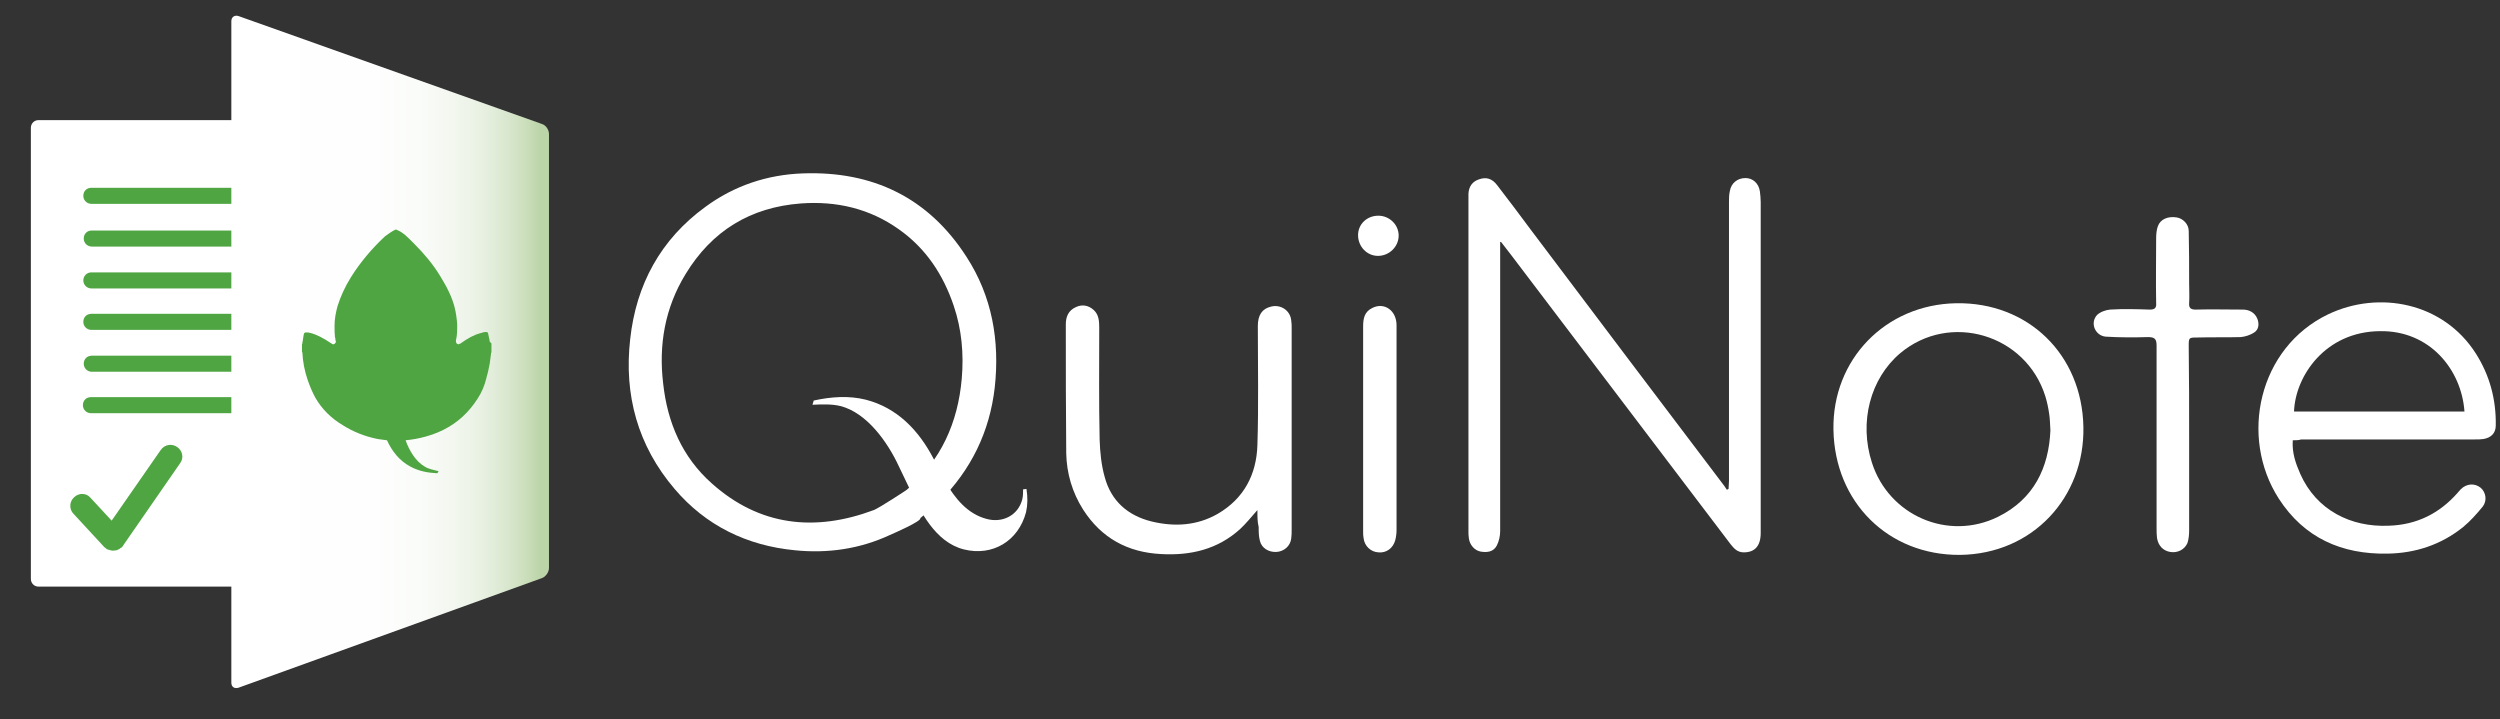 <?xml version="1.0" encoding="utf-8"?>
<!-- Generator: Adobe Illustrator 18.1.1, SVG Export Plug-In . SVG Version: 6.00 Build 0)  -->
<svg version="1.1" id="Layer_1" xmlns="http://www.w3.org/2000/svg" xmlns:xlink="http://www.w3.org/1999/xlink" x="0px" y="0px"
	 viewBox="-231.9 323.5 591.1 170.1" enable-background="new -231.9 323.5 591.1 170.1" xml:space="preserve">
<rect x="-231.9" y="323.5" width="591.1" height="170.1" fill="#333333" stroke="none"/>
<path fill="#fff" d="M-14.3,446c0.4,0.7-6.3,3.6-7.2,4c-7.1,3.3-14.7,4.4-22.5,3.6c-11.3-1.1-21-5.8-28.4-14.5
	c-8.7-10.2-12-22.2-10.5-35.4c1.4-12.9,7.2-23.6,17.8-31.3c6.8-5,14.6-7.6,23-7.9c16.5-0.6,29.7,5.7,38.7,19.7
	c6.1,9.4,7.9,19.9,6.7,30.9c-1.2,10.5-5.6,19.5-13.1,27C-11.2,443.5-12.8,444.7-14.3,446z M-17.5,439.3c8.1-6.9,12.1-15.9,13-26.3
	c0.5-5.8,0-11.6-1.9-17.2c-2.5-7.4-6.6-13.6-13-18.1c-6.9-4.9-14.7-6.7-23.1-6.1c-12,0.9-21.1,6.5-27.3,16.7
	c-4.9,8-6.4,16.8-5.3,25.9c1,9.2,4.5,17.4,11.5,23.6c11.3,10.1,24.4,11.5,38.3,6.3C-24,443.6-17.6,439.4-17.5,439.3z"/>
<path fill="#fff" d="M122.8,380.7c0,0.6,0,1.2,0,1.8c0,22.2,0,44.4,0,66.6c0,1.2-0.3,2.4-0.8,3.4c-0.8,1.5-2.3,1.7-3.9,1.4
	c-1.4-0.3-2.5-1.6-2.7-3.1c-0.1-0.6-0.1-1.2-0.1-1.8c0-26,0-52,0-78c0-0.6,0-1.1,0-1.7c0.1-1.8,1-2.9,2.5-3.4
	c1.7-0.6,3.1-0.2,4.3,1.4c2.7,3.5,5.4,7.1,8,10.6c15.2,20.2,30.4,40.3,45.7,60.5c0.2,0.3,0.4,0.6,0.6,0.9c0.1-0.1,0.3-0.1,0.4-0.2
	c0-0.6,0.1-1.2,0.1-1.9c0-22,0-43.9,0-65.9c0-0.9,0-1.7,0.2-2.6c0.3-1.9,1.8-3.1,3.7-3.1c1.7,0,3.1,1.2,3.4,3.1
	c0.1,0.8,0.2,1.7,0.2,2.6c0,26.1,0,52.1,0,78.2c0,3.1-1.4,4.6-4,4.6c-1.5,0-2.3-0.9-3.1-1.9c-3.6-4.7-7.1-9.4-10.7-14.1
	c-13.7-18.1-27.5-36.2-41.2-54.3c-0.8-1-1.6-2.1-2.4-3.1C123.1,380.7,122.9,380.7,122.8,380.7z"/>
<path fill="#fff" d="M310.2,427.6c-0.2,3,0.7,5.5,1.8,8c3.8,8.5,11.9,12.6,20.9,12.2c6.6-0.2,12-2.9,16.3-7.8
	c0.2-0.3,0.5-0.5,0.7-0.8c1.4-1.4,3.3-1.5,4.7-0.4c1.3,1.1,1.6,3.1,0.5,4.5c-1.4,1.7-2.9,3.4-4.6,4.8c-5.2,4.2-11.3,6.2-17.9,6.3
	c-10.8,0.2-19.7-3.7-25.7-13c-9.4-14.6-4.8-35.7,11.7-43.6c12-5.7,27.2-2.8,34.9,9.3c3.3,5.2,4.8,10.9,4.7,17c0,1.8-1.1,2.9-2.9,3.2
	c-0.6,0.1-1.3,0.1-2,0.1c-13.7,0-27.4,0-41.1,0C311.6,427.6,310.9,427.6,310.2,427.6z M350.8,420.8c-0.7-9.9-8.2-19.2-20-19
	c-12.9,0.1-20,10.6-20.3,19C323.9,420.8,337.3,420.8,350.8,420.8z"/>
<path fill="#fff" d="M201.6,425.1c-0.3-16.6,12.3-29.6,29-29.9c17-0.3,29.8,12.1,30.1,29.3c0.3,16.5-11.9,30-29.2,30.2
	C214.6,454.8,201.9,442.3,201.6,425.1z M252.9,425.3c-0.1-1.5-0.1-2.8-0.3-4c-0.2-1.4-0.5-2.8-0.9-4.1c-4.6-14.7-22.6-20-34.3-10.2
	c-7.1,6-9.8,16.3-6.7,25.9c4,12.5,18,18.6,29.8,12.8C249,441.5,252.5,434.1,252.9,425.3z"/>
<path fill="#fff" d="M65.4,444.1c-1.5,1.7-2.7,3.2-4.1,4.5c-5.3,4.8-11.7,6.3-18.7,5.9c-7.9-0.4-14.1-3.8-18.4-10.5
	c-2.6-4.1-3.9-8.6-4-13.3c-0.1-10.2-0.1-20.3-0.1-30.5c0-1.8,0.6-3.3,2.4-4.1c1.5-0.7,3-0.4,4.2,0.7c1.2,1.1,1.3,2.6,1.3,4.1
	c0,8.9-0.1,17.7,0.1,26.6c0.1,3,0.4,6,1.2,8.8c1.5,5.6,5.4,9.1,11.1,10.5c5.4,1.3,10.7,1,15.6-1.8c6.2-3.6,9.2-9.3,9.4-16.3
	c0.3-9.3,0.1-18.7,0.1-28.1c0-2.6,1-4.1,3.1-4.6c2.3-0.6,4.6,0.9,4.8,3.3c0.1,0.6,0.1,1.2,0.1,1.8c0,15.9,0,31.8,0,47.6
	c0,0.7,0,1.4-0.1,2.1c-0.2,1.8-1.7,3.1-3.5,3.2c-1.8,0.1-3.5-0.9-3.9-2.6c-0.3-1.1-0.3-2.2-0.3-3.3
	C65.4,446.9,65.4,445.7,65.4,444.1z"/>
<path fill="#fff" d="M285.7,427.4c0,7.2,0,14.4,0,21.5c0,1-0.1,2.1-0.4,3c-0.7,1.6-2.4,2.4-4.1,2.1c-1.7-0.3-2.8-1.5-3.1-3.3
	c-0.1-0.8-0.1-1.6-0.1-2.4c0-14.4,0-28.7,0-43.1c0-1.5-0.4-2-2-2c-3.3,0.1-6.7,0.1-10-0.1c-2.5-0.2-3.8-3.2-2.1-5.1
	c0.7-0.7,2-1.2,3.1-1.3c3.1-0.2,6.3-0.1,9.4,0c1.2,0,1.6-0.4,1.5-1.6c-0.1-5.1,0-10.2,0-15.3c0-0.9,0.1-2,0.4-2.8
	c0.6-1.7,2.4-2.4,4.4-2.1c1.5,0.2,2.9,1.6,2.9,3.2c0.1,4.1,0.1,8.3,0.1,12.4c0,1.6,0.1,3.1,0,4.7c-0.1,1.1,0.4,1.5,1.5,1.5
	c3.7-0.1,7.5,0,11.2,0c1.5,0,2.8,0.7,3.4,2.1c0.5,1.2,0.4,2.6-0.7,3.3c-0.9,0.6-2.1,1-3.2,1.1c-3.4,0.1-6.8,0-10.2,0.1
	c-2.1,0-2.1,0-2.1,2.1C285.7,412.7,285.7,420.1,285.7,427.4z"/>
<path fill="#fff" d="M98.3,424.8c0,8,0,16,0,24c0,0.8-0.1,1.6-0.3,2.4c-0.5,1.9-2.1,3.1-4,2.9c-1.8-0.1-3.3-1.5-3.5-3.4
	c-0.1-0.5-0.1-1-0.1-1.5c0-16.2,0-32.4,0-48.5c0-1.9,0.3-3.5,2.2-4.4c2.8-1.4,5.7,0.6,5.7,4.1c0,7.2,0,14.4,0,21.5
	C98.3,422.8,98.3,423.8,98.3,424.8z"/>
<path fill="#fff" d="M94,374.5c2.6,0,4.8,2.1,4.8,4.7c0,2.6-2.2,4.8-4.9,4.8c-2.6,0-4.7-2.2-4.7-4.9
	C89.2,376.5,91.3,374.5,94,374.5z"/>
<path fill="#fff" d="M10.8,439.1l-0.8,0.1c0,0.8,0,1.6-0.2,2.4c-1,3.8-4.7,5.6-8.4,4.6c-4.6-1.2-7.5-4.9-9.8-8.8l-2.8-5.5
	c-3.5-6.7-8.6-12-16-13.9c-4-1-8.2-0.7-12.3,0.2l-0.3,1c2.2-0.1,4.5-0.2,6.6,0.3c6.3,1.6,11.2,8.6,13.8,14.2l2.3,4.8
	c2.7,5.8,6.3,13.2,13.1,14.9c6.8,1.7,12.9-2,14.7-8.8C11.1,442.8,11.1,441.1,10.8,439.1z"/>
<g>
	<line fill="none" stroke="#4FA542" stroke-miterlimit="10" x1="-138.3" y1="392.5" x2="-138.3" y2="430.2"/>
	<g>
		<g>
			<path fill="#FFFFFF" d="M-135.9,460.4c0,1-0.8,1.8-1.8,1.8h-85.1c-1,0-1.8-0.8-1.8-1.8V353.7c0-1,0.8-1.8,1.8-1.8h85.1
				c1,0,1.8,0.8,1.8,1.8L-135.9,460.4L-135.9,460.4z"/>
		</g>
	</g>
	<path fill="#4FA542" d="M-190,429.2c-1.3-0.9-3-0.6-3.9,0.7l-11.6,16.7l-5-5.4c-1-1.2-2.8-1.2-3.9-0.1c-1.1,1-1.2,2.8-0.1,3.9
		l7.3,7.9c0.1,0.1,0.2,0.1,0.3,0.2s0.1,0.1,0.2,0.2c0.1,0.1,0.2,0.1,0.3,0.1c0.1,0.1,0.2,0.1,0.3,0.1c0.3,0.1,0.6,0.2,0.9,0.2l0,0
		l0,0l0,0c0.3,0,0.6-0.1,0.9-0.1c0.1,0,0.1-0.1,0.2-0.1c0.3-0.1,0.6-0.3,0.8-0.5c0,0,0,0,0.1,0l0.1-0.1c0.1-0.1,0.3-0.3,0.3-0.4
		l13.5-19.5C-188.4,431.8-188.7,430.1-190,429.2z"/>
	<path fill="#4FA542" d="M-172.7,391.7h-37.6c-1,0-1.9-0.8-1.9-1.9c0-1,0.8-1.9,1.9-1.9h37.6c1,0,1.9,0.8,1.9,1.9
		C-170.8,390.8-171.7,391.7-172.7,391.7z"/>
	<path fill="#4FA542" d="M-172.6,381.8h-37.6c-1,0-1.9-0.8-1.9-1.9s0.8-1.9,1.9-1.9h37.6c1,0,1.9,0.8,1.9,1.9
		C-170.8,380.9-171.6,381.8-172.6,381.8z"/>
	<path fill="#4FA542" d="M-172.7,371.7h-37.6c-1,0-1.9-0.8-1.9-1.9s0.8-1.9,1.9-1.9h37.6c1,0,1.9,0.8,1.9,1.9
		S-171.7,371.7-172.7,371.7z"/>
	<path fill="#4FA542" d="M-172.8,421.2h-37.6c-1,0-1.9-0.8-1.9-1.9s0.8-1.9,1.9-1.9h37.6c1,0,1.9,0.8,1.9,1.9
		C-170.9,420.4-171.7,421.2-172.8,421.2z"/>
	<path fill="#4FA542" d="M-172.7,401.5h-37.6c-1,0-1.9-0.8-1.9-1.9s0.8-1.9,1.9-1.9h37.6c1,0,1.9,0.8,1.9,1.9
		S-171.7,401.5-172.7,401.5z"/>
	<path fill="#4FA542" d="M-172.6,411.4h-37.6c-1,0-1.9-0.8-1.9-1.9s0.8-1.9,1.9-1.9h37.6c1,0,1.9,0.8,1.9,1.9
		C-170.8,410.5-171.6,411.4-172.6,411.4z"/>
	<g>
		<g>
			
				<linearGradient id="SVGID_1_" gradientUnits="userSpaceOnUse" x1="114.957" y1="299.846" x2="140.51" y2="299.846" gradientTransform="matrix(2.942 0 0 2.942 -515.489 -475.533)">
				<stop  offset="0" style="stop-color:#FFFFFF"/>
				<stop  offset="0.431" style="stop-color:#FEFEFE"/>
				<stop  offset="0.586" style="stop-color:#FAFCF9"/>
				<stop  offset="0.696" style="stop-color:#F3F7F0"/>
				<stop  offset="0.786" style="stop-color:#E9F1E3"/>
				<stop  offset="0.862" style="stop-color:#DBE8D1"/>
				<stop  offset="0.929" style="stop-color:#CBDEBB"/>
				<stop  offset="0.975" style="stop-color:#BBD4A8"/>
			</linearGradient>
			<path fill="url(#SVGID_1_)" d="M-102.1,457.8c0,1-0.8,2.1-1.7,2.4l-71.7,25.9c-1,0.3-1.7-0.2-1.7-1.2V328.5c0-1,0.8-1.5,1.7-1.2
				l71.7,25.5c1,0.3,1.7,1.4,1.7,2.4V457.8L-102.1,457.8z"/>
		</g>
	</g>
	<path fill="#4FA542" d="M-116.1,404.3c0-0.2-0.1-0.4-0.1-0.6c-0.1-0.5-0.2-1-0.3-1.4c0-0.1-0.1-0.3-0.5-0.3s-0.8,0.1-1.4,0.3
		c-1.5,0.4-2.9,1.2-4.6,2.4c-0.1,0.1-0.1,0.1-0.3,0.1c-0.1,0.1-0.1,0.1-0.2,0.1c-0.1,0-0.3-0.1-0.3-0.1c-0.2-0.1-0.3-0.4-0.3-0.6
		V404c0.3-1.2,0.3-2.4,0.3-3.8c-0.1-1.4-0.3-2.8-0.6-4c-0.6-2.4-1.8-4.8-3.4-7.4c-1.7-2.8-3.8-5.3-6.2-7.7l-0.3-0.3
		c-1.2-1.2-2.3-2.4-3.9-3h-0.3l-0.1,0.1c-0.1,0.1-0.3,0.1-0.4,0.2c-0.7,0.4-1.3,0.9-1.9,1.3c-3.1,2.9-5.8,6.1-8,9.6
		c-1.5,2.4-2.5,4.7-3.2,6.9c-0.4,1.5-0.7,3-0.7,4.6c0,1,0,1.9,0.1,2.7c0.1,0.2,0.1,0.4,0.1,0.6l0.1,0.4c0.1,0.2-0.1,0.4-0.3,0.6
		c-0.1,0.1-0.2,0.1-0.3,0.1s-0.2,0-0.3-0.1l-0.3-0.2c-1.8-1.2-3.3-2-4.9-2.4c-0.3-0.1-0.6-0.1-0.8-0.1h-0.1c-0.4,0-0.5,0.1-0.6,0.6
		c-0.1,0.4-0.1,0.8-0.2,1.3l-0.1,0.5c0,0.1,0,0.3-0.1,0.4v0.1v1.5v0.1c0,0.1,0.1,0.2,0.1,0.3c0.1,2.1,0.5,4.3,1.3,6.6
		c0.6,1.7,1.2,3,1.8,4.1c1.5,2.6,3.7,4.8,6.4,6.4c2.5,1.6,5.3,2.7,8.3,3.3c0.7,0.1,1.5,0.2,2.2,0.3c1.2,2.6,2.9,4.8,5.5,6.2
		c2,1.1,4.2,1.5,6.4,1.6l0.3-0.5c-1.2-0.3-2.4-0.5-3.3-1.1c-2.1-1.2-3.6-3.7-4.5-6.2c3.1-0.3,6.2-1.1,9-2.5c3.4-1.7,6-4.2,8-7.3
		c1-1.5,1.7-3.2,2.1-4.9l0.1-0.4c0.3-1,0.5-2.1,0.7-3.1c0.1-0.5,0.1-1,0.2-1.5c0-0.3,0.1-0.5,0.1-0.8c0-0.1,0-0.2,0.1-0.3l0,0v-2.1
		L-116.1,404.3z"/>
</g>
</svg>
